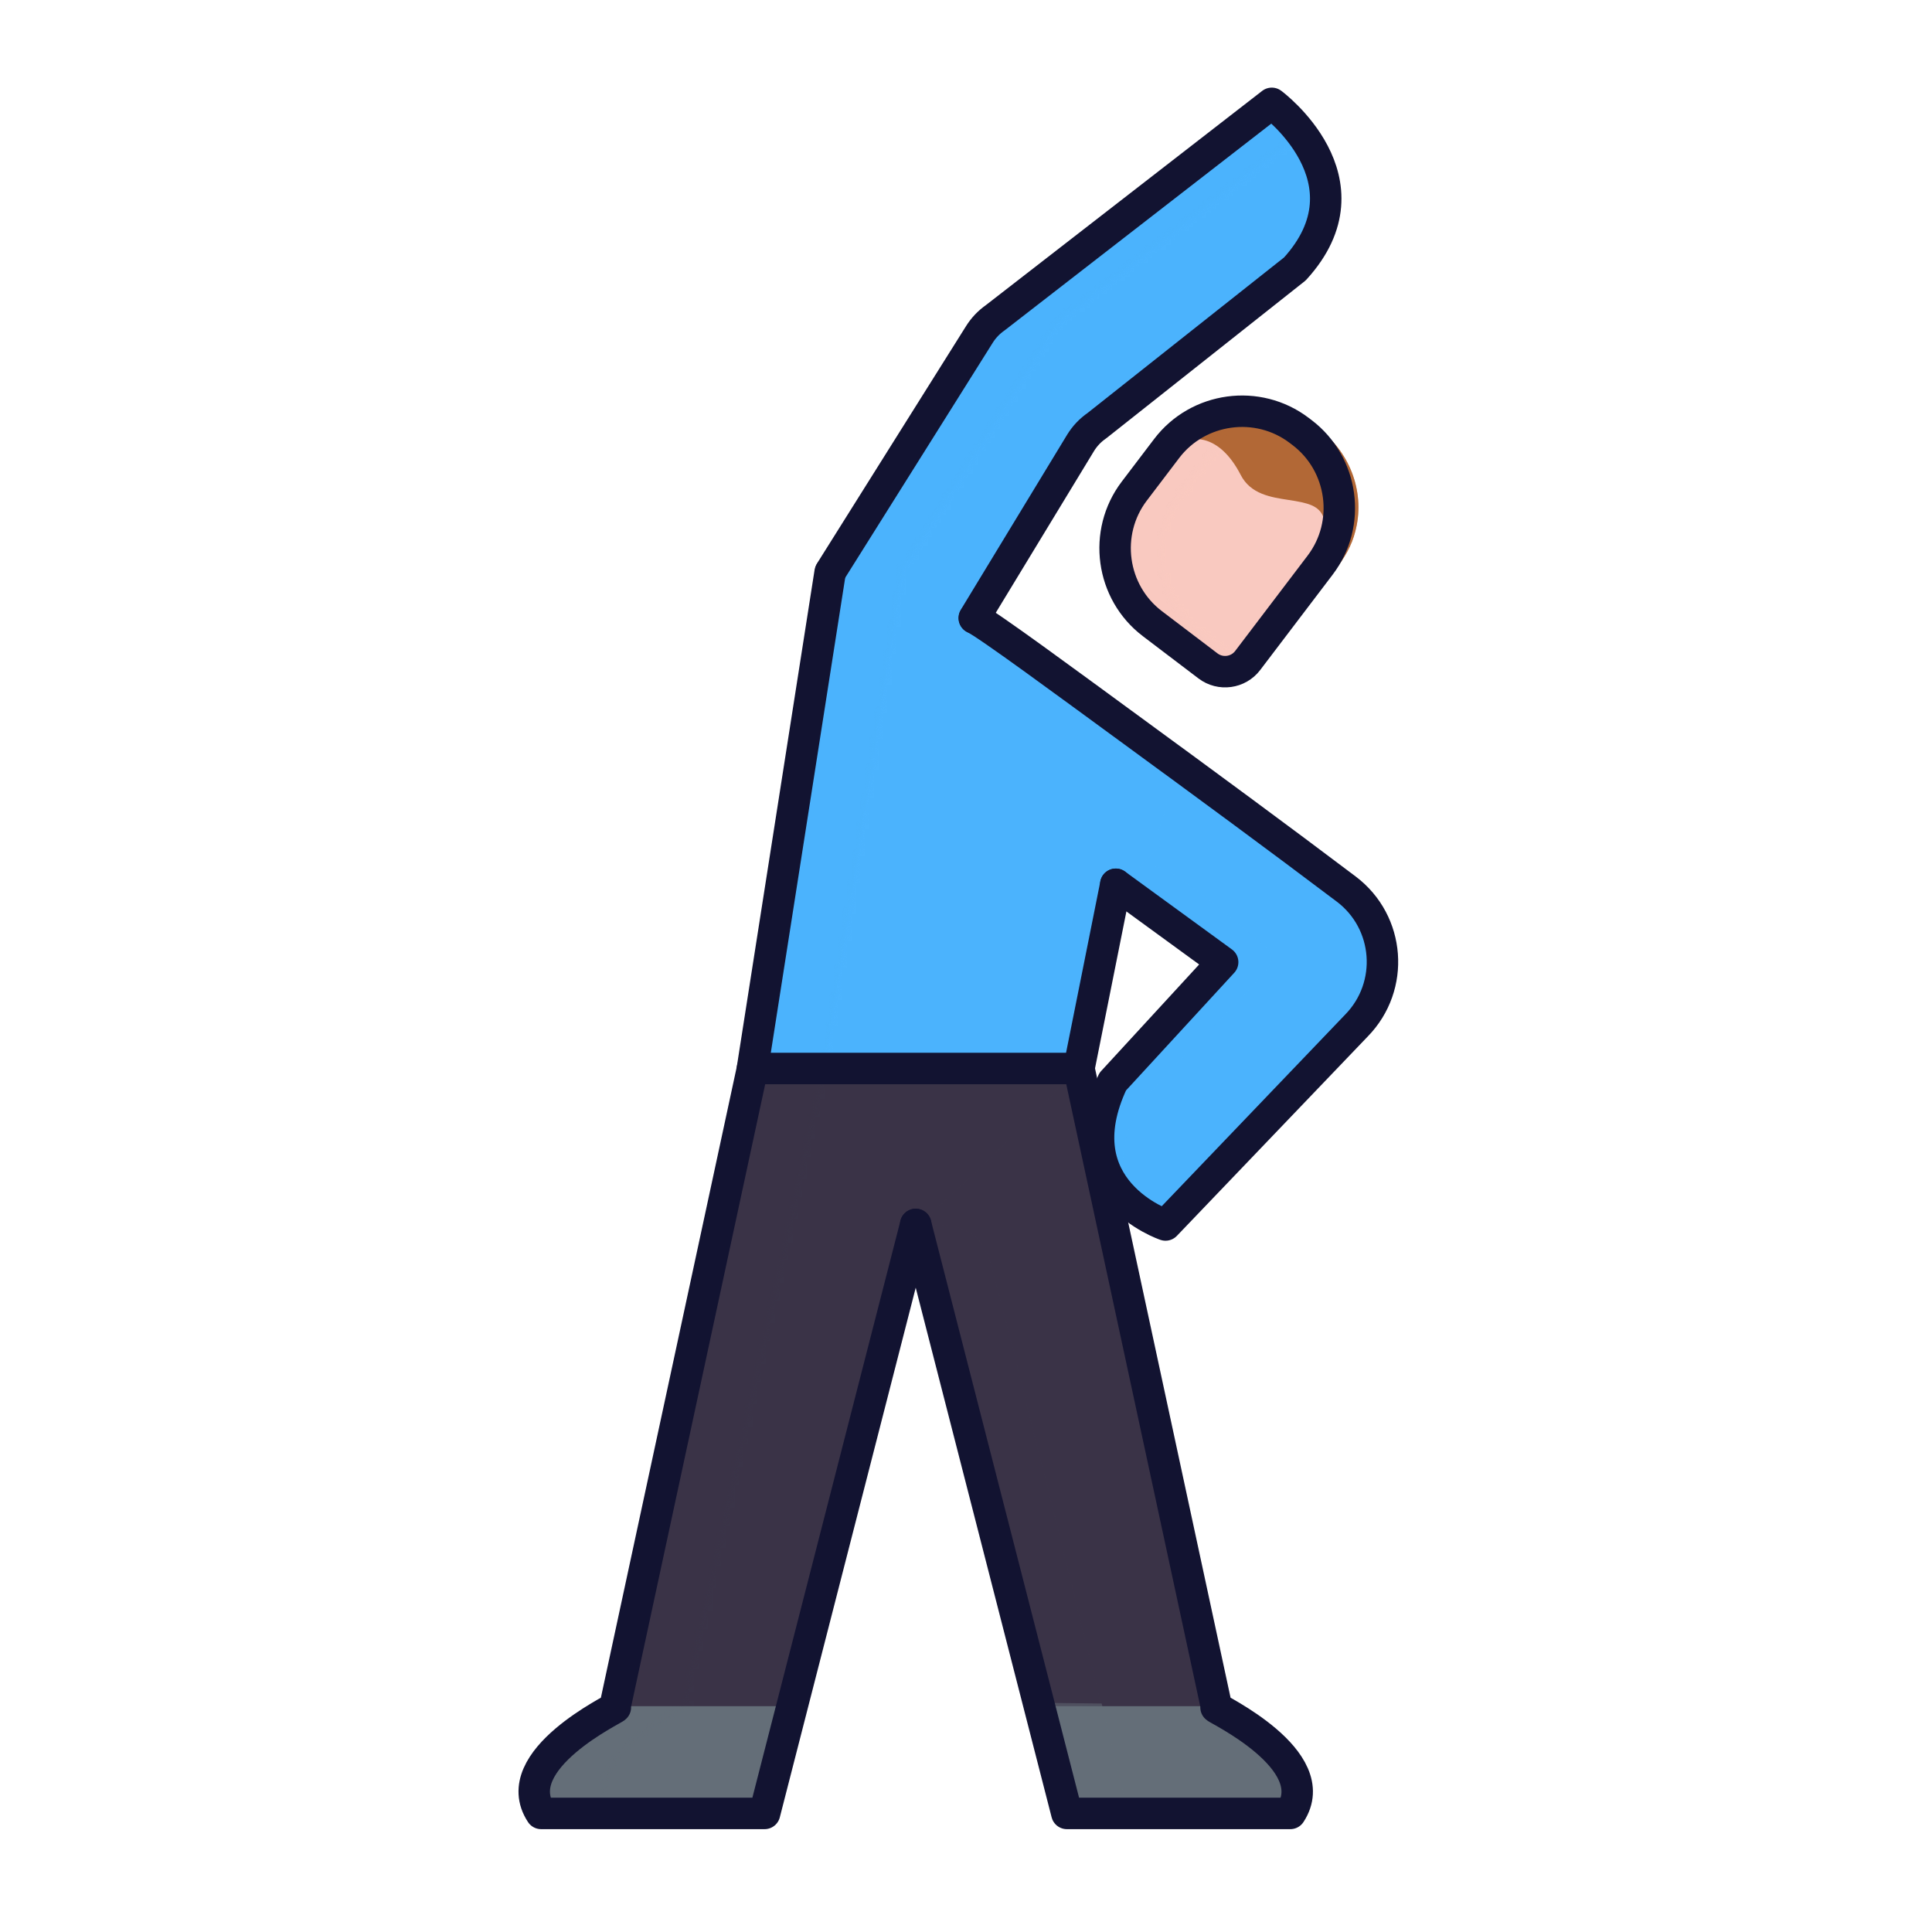 <svg xmlns="http://www.w3.org/2000/svg" xmlns:xlink="http://www.w3.org/1999/xlink" viewBox="0 0 430 430" width="430" height="430" preserveAspectRatio="xMidYMid meet" style="width: 100%; height: 100%; transform: translate3d(0px, 0px, 0px); content-visibility: visible;"><defs><clipPath id="__lottie_element_3634"><rect width="430" height="430" x="0" y="0"/></clipPath><clipPath id="__lottie_element_3636"><path d="M0,0 L430,0 L430,430 L0,430z"/></clipPath><g id="__lottie_element_3647"><g transform="matrix(1,0,0,1,-37.5,-37.5)" opacity="1" style="display: block;"><g opacity="1" transform="matrix(1,0,0,1,11,0.5)"><g opacity="1" transform="matrix(1,0,0,1,311.261,158.575)"><path class="quaternary" fill="rgb(249,201,192)" fill-opacity="1" d=" M21.863,5.567 C21.863,5.567 4.807,28.002 4.807,28.002 C4.722,28.108 4.648,28.214 4.542,28.309 C3.02,30.116 0.675,30.898 -1.555,30.539 C-1.724,30.517 -1.904,30.475 -2.073,30.434 C-2.94,30.233 -3.764,29.852 -4.514,29.281 C-4.514,29.281 -7.79,26.798 -7.79,26.798 C-7.79,26.798 -17.608,19.337 -17.608,19.337 C-18.686,18.523 -19.669,17.625 -20.546,16.663 C-20.842,16.335 -21.116,16.019 -21.391,15.68 C-21.412,15.67 -21.423,15.649 -21.434,15.627 C-21.677,15.332 -21.909,15.026 -22.131,14.708 C-22.353,14.391 -22.575,14.074 -22.776,13.757 C-23.019,13.387 -23.241,13.007 -23.463,12.626 C-24.752,10.355 -25.619,7.892 -26.052,5.345 C-26.052,5.313 -26.051,5.293 -26.062,5.261 C-26.136,4.828 -26.189,4.404 -26.242,3.972 C-26.242,3.961 -26.242,3.96 -26.242,3.95 C-26.823,-1.493 -25.417,-7.157 -21.856,-11.838 C-21.856,-11.838 -14.247,-21.867 -14.247,-21.867 C-8.646,-29.234 0.728,-32.118 9.182,-29.888 C11.908,-29.18 14.55,-27.923 16.928,-26.116 C16.928,-26.116 17.604,-25.608 17.604,-25.608 C27.348,-18.21 29.261,-4.176 21.863,5.567z"/></g><g opacity="1" transform="matrix(1,0,0,1,318.485,145.611)"><path class="quinary" fill="rgb(178,104,54)" fill-opacity="1" d=" M20.625,10.269 C22.906,1.978 19.738,-7.159 12.785,-12.427 C12.785,-12.427 10.481,-14.295 10.481,-14.295 C2.089,-21.709 -11.077,-21.32 -18.827,-13.428 C-19.655,-12.587 -20.391,-11.739 -21.08,-10.836 C-21.484,-10.307 -21.442,-9.563 -20.981,-9.084 C-20.508,-8.589 -19.777,-8.533 -19.234,-8.917 C-17.316,-10.269 -15.164,-10.705 -13.011,-10.175 C-9.884,-9.406 -7.06,-6.72 -4.847,-2.409 C-2.647,1.874 1.854,2.559 5.827,3.164 C10.008,3.801 12.615,4.382 13.57,7.022 C15.598,12.625 14.471,15.476 13.724,17.363 C13.724,17.363 13.561,17.784 13.561,17.784 C13.351,18.335 13.525,18.947 13.97,19.309 C14.025,19.354 14.083,19.395 14.146,19.431 C14.719,19.762 15.449,19.627 15.866,19.113 C18.35,16.054 19.909,13.151 20.625,10.269z"/></g></g></g></g><g id="__lottie_element_3656"><g transform="matrix(1,0,0,1,-35,-35)" opacity="1" style="display: block;"><g opacity="1" transform="matrix(1,0,0,1,15,0)"><g opacity="1" transform="matrix(1,0,0,1,240.513,349.748)"><path class="secondary" fill="rgb(100,110,120)" fill-opacity="1" d=" M27.948,72.192 C27.948,72.192 -1.5,-41.8 -1.5,-41.8 C-1.5,-41.8 -31.35,73.76 -31.35,73.76 C-31.35,73.76 -68.09,65.119 -68.35,64.929 C-68.36,64.909 -68.41,64.929 -68.47,64.99 C-64.21,45.2 -42.8,-51.38 -36.84,-79.01 C-36.84,-79.01 33.83,-79.01 33.83,-79.01 C34.88,-74.14 61.21,45.21 65.47,64.99 C65.4,64.929 65.36,64.909 65.34,64.929 C65.09,65.129 27.948,72.192 27.948,72.192z"/></g><g opacity="1" transform="matrix(1,0,0,1,0,0)"><g opacity="1" transform="matrix(1,0,0,1,296.765,428.258)"><path class="tertiary" fill="rgb(235,230,239)" fill-opacity="1" d=" M-22.561,10.02 C-22.561,10.02 25.617,10.02 25.617,10.02 C33.174,-1.479 10.462,-12.603 9.149,-13.52 C9.149,-13.52 -30.153,-13.52 -30.153,-13.52 C-30.153,-13.52 -24.498,8.518 -24.498,8.518 C-24.271,9.402 -23.474,10.02 -22.561,10.02z"/></g><g opacity="1" transform="matrix(1,0,0,1,184.258,428.258)"><path class="tertiary" fill="rgb(235,230,239)" fill-opacity="1" d=" M-28.616,10.02 C-28.616,10.02 19.563,10.02 19.563,10.02 C20.476,10.02 21.273,9.402 21.5,8.518 C21.5,8.518 27.155,-13.52 27.155,-13.52 C27.155,-13.52 -12.158,-13.52 -12.158,-13.52 C-13.474,-12.606 -36.18,-1.486 -28.616,10.02z"/></g></g></g></g></g><g id="__lottie_element_3665"><g transform="matrix(1,0,0,1,232.5,215)" opacity="1" style="display: block;"><g opacity="1" transform="matrix(1,0,0,1,0,0)"><path class="primary" fill="rgb(75,179,253)" fill-opacity="1" d=" M-30.246,-87.602 C-30.246,-87.602 -47.534,22.815 -47.534,22.815 C-47.534,22.815 25.139,22.815 25.139,22.815 C25.139,22.815 33.339,-18.186 33.339,-18.186 M-30.1,-87.883 C-30.1,-87.883 2.994,-140.588 2.994,-140.588 C3.895,-142.023 5.073,-143.264 6.46,-144.239 C6.46,-144.239 68.058,-192 68.058,-192 C68.058,-192 91.219,-174.884 73.199,-155.145 C73.199,-155.145 29.148,-120.274 29.148,-120.274 C27.663,-119.253 26.411,-117.929 25.475,-116.388 C25.475,-116.388 1.826,-77.455 1.826,-77.455 M1.875,-77.426 C4.777,-76.058 22.647,-62.87 36.249,-52.923 C53.922,-40 69.209,-28.763 84.627,-17.126 C94.379,-9.765 95.455,4.476 86.928,13.226 C86.928,13.226 44.406,57.643 44.406,57.643 C44.406,57.643 21.258,49.906 32.664,25.735 C32.664,25.735 57.124,-0.86 57.124,-0.86 C57.124,-0.86 33.341,-18.19 33.341,-18.19 M-14.75,-92.25 C-14.75,-92.25 -30,-87.75 -30,-87.75 C-30,-87.75 -25.75,-49.25 -25.75,-49.25 C-25.75,-49.25 28.75,-14.25 28.75,-14.25 C28.75,-14.25 41.75,-27.25 41.75,-27.25 C41.75,-27.25 2.25,-78 2.25,-78 C2.25,-78 -14.75,-92.25 -14.75,-92.25z"/><g opacity="1" transform="matrix(1,0,0,1,0,0)"><path stroke-linecap="round" stroke-linejoin="round" fill-opacity="0" class="primary" stroke="rgb(75,179,253)" stroke-opacity="1" stroke-width="3" d=" M-30.246,-87.602 C-30.246,-87.602 -47.534,22.815 -47.534,22.815 C-47.534,22.815 25.139,22.815 25.139,22.815 C25.139,22.815 33.339,-18.186 33.339,-18.186"/></g><g opacity="1" transform="matrix(1,0,0,1,0,0)"><path stroke-linecap="round" stroke-linejoin="round" fill-opacity="0" class="primary" stroke="rgb(75,179,253)" stroke-opacity="1" stroke-width="3" d=" M-30.1,-87.883 C-30.1,-87.883 2.994,-140.588 2.994,-140.588 C3.895,-142.023 5.073,-143.264 6.46,-144.239 C6.46,-144.239 68.058,-192 68.058,-192 C68.058,-192 91.219,-174.884 73.199,-155.145 C73.199,-155.145 29.148,-120.274 29.148,-120.274 C27.663,-119.253 26.411,-117.929 25.475,-116.388 C25.475,-116.388 1.826,-77.455 1.826,-77.455"/></g><g opacity="1" transform="matrix(1,0,0,1,0,0)"><path stroke-linecap="round" stroke-linejoin="round" fill-opacity="0" class="primary" stroke="rgb(75,179,253)" stroke-opacity="1" stroke-width="3" d=" M1.875,-77.426 C4.777,-76.058 22.647,-62.87 36.249,-52.923 C53.922,-40 69.209,-28.763 84.627,-17.126 C94.379,-9.765 95.455,4.476 86.928,13.226 C86.928,13.226 44.406,57.643 44.406,57.643 C44.406,57.643 21.258,49.906 32.664,25.735 C32.664,25.735 57.124,-0.86 57.124,-0.86 C57.124,-0.86 33.341,-18.19 33.341,-18.19"/></g><g opacity="1" transform="matrix(1,0,0,1,0,0)"><path class="primary" fill="rgb(75,179,253)" fill-opacity="1" d=" M-14.75,-92.25 C-14.75,-92.25 -30,-87.75 -30,-87.75 C-30,-87.75 -25.75,-49.25 -25.75,-49.25 C-25.75,-49.25 28.75,-14.25 28.75,-14.25 C28.75,-14.25 41.75,-27.25 41.75,-27.25 C41.75,-27.25 2.25,-78 2.25,-78 C2.25,-78 -14.75,-92.25 -14.75,-92.25z"/><path stroke-linecap="butt" stroke-linejoin="miter" fill-opacity="0" stroke-miterlimit="4" class="primary" stroke="rgb(75,179,253)" stroke-opacity="1" stroke-width="3" d=" M-14.75,-92.25 C-14.75,-92.25 -30,-87.75 -30,-87.75 C-30,-87.75 -25.75,-49.25 -25.75,-49.25 C-25.75,-49.25 28.75,-14.25 28.75,-14.25 C28.75,-14.25 41.75,-27.25 41.75,-27.25 C41.75,-27.25 2.25,-78 2.25,-78 C2.25,-78 -14.75,-92.25 -14.75,-92.25z"/></g></g></g></g><filter id="__lottie_element_3686" filterUnits="objectBoundingBox" x="0%" y="0%" width="100%" height="100%"><feComponentTransfer in="SourceGraphic"><feFuncA type="table" tableValues="1.0 0.0"/></feComponentTransfer></filter><mask id="__lottie_element_3665_2" mask-type="alpha" maskUnits="userSpaceOnUse"><g filter="url(#__lottie_element_3686)"><rect width="430" height="430" x="0" y="0" fill="#ffffff" opacity="0"/><use xmlns:ns1="http://www.w3.org/1999/xlink" ns1:href="#__lottie_element_3665"/></g></mask><filter id="__lottie_element_3687" filterUnits="objectBoundingBox" x="0%" y="0%" width="100%" height="100%"><feComponentTransfer in="SourceGraphic"><feFuncA type="table" tableValues="1.0 0.0"/></feComponentTransfer></filter><mask id="__lottie_element_3656_2" mask-type="alpha" maskUnits="userSpaceOnUse"><g filter="url(#__lottie_element_3687)"><rect width="430" height="430" x="0" y="0" fill="#ffffff" opacity="0"/><use xmlns:ns2="http://www.w3.org/1999/xlink" ns2:href="#__lottie_element_3656"/></g></mask><filter id="__lottie_element_3688" filterUnits="objectBoundingBox" x="0%" y="0%" width="100%" height="100%"><feComponentTransfer in="SourceGraphic"><feFuncA type="table" tableValues="1.0 0.0"/></feComponentTransfer></filter><mask id="__lottie_element_3647_2" mask-type="alpha" maskUnits="userSpaceOnUse"><g filter="url(#__lottie_element_3688)"><rect width="430" height="430" x="0" y="0" fill="#ffffff" opacity="0"/><use xmlns:ns3="http://www.w3.org/1999/xlink" ns3:href="#__lottie_element_3647"/></g></mask></defs><g clip-path="url(#__lottie_element_3634)"><g clip-path="url(#__lottie_element_3636)" transform="matrix(1,0,0,1,0,0)" opacity="1" style="display: block;"><g transform="matrix(1,0,0,1,-37.5,-37.5)" opacity="1" style="display: block;"><g opacity="1" transform="matrix(1,0,0,1,311.261,158.575)"><path class="quinary" fill="rgb(249,201,192)" fill-opacity="1" d=" M21.863,5.567 C21.863,5.567 4.807,28.002 4.807,28.002 C4.722,28.108 4.648,28.214 4.542,28.309 C3.02,30.116 0.675,30.898 -1.555,30.539 C-1.724,30.517 -1.904,30.475 -2.073,30.434 C-2.94,30.233 -3.764,29.852 -4.514,29.281 C-4.514,29.281 -7.79,26.798 -7.79,26.798 C-7.79,26.798 -17.608,19.337 -17.608,19.337 C-18.686,18.523 -19.669,17.625 -20.546,16.663 C-20.842,16.335 -21.116,16.019 -21.391,15.68 C-21.412,15.67 -21.423,15.649 -21.434,15.627 C-21.677,15.332 -21.909,15.026 -22.131,14.708 C-22.353,14.391 -22.575,14.074 -22.776,13.757 C-23.019,13.387 -23.241,13.007 -23.463,12.626 C-24.752,10.355 -25.619,7.892 -26.052,5.345 C-26.052,5.313 -26.051,5.293 -26.062,5.261 C-26.136,4.828 -26.189,4.404 -26.242,3.972 C-26.242,3.961 -26.242,3.96 -26.242,3.95 C-26.823,-1.493 -25.417,-7.157 -21.856,-11.838 C-21.856,-11.838 -14.247,-21.867 -14.247,-21.867 C-8.646,-29.234 0.728,-32.118 9.182,-29.888 C11.908,-29.18 14.55,-27.923 16.928,-26.116 C16.928,-26.116 17.604,-25.608 17.604,-25.608 C27.348,-18.21 29.261,-4.176 21.863,5.567z"/></g><g opacity="1" transform="matrix(1,0,0,1,318.485,145.611)"><path class="senary" fill="rgb(178,104,54)" fill-opacity="1" d=" M20.625,10.269 C22.906,1.978 19.738,-7.159 12.785,-12.427 C12.785,-12.427 10.481,-14.295 10.481,-14.295 C2.089,-21.709 -11.077,-21.32 -18.827,-13.428 C-19.655,-12.587 -20.391,-11.739 -21.08,-10.836 C-21.484,-10.307 -21.442,-9.563 -20.981,-9.084 C-20.508,-8.589 -19.777,-8.533 -19.234,-8.917 C-17.316,-10.269 -15.164,-10.705 -13.011,-10.175 C-9.884,-9.406 -7.06,-6.72 -4.847,-2.409 C-2.647,1.874 1.854,2.559 5.827,3.164 C10.008,3.801 12.615,4.382 13.57,7.022 C15.598,12.625 14.471,15.476 13.724,17.363 C13.724,17.363 13.561,17.784 13.561,17.784 C13.351,18.335 13.525,18.947 13.97,19.309 C14.025,19.354 14.083,19.395 14.146,19.431 C14.719,19.762 15.449,19.627 15.866,19.113 C18.35,16.054 19.909,13.151 20.625,10.269z"/></g></g><g mask="url(#__lottie_element_3647_2)" style="mix-blend-mode: multiply; display: block;"><g transform="matrix(1,0,0,1,-37.5,-37.5)" opacity="0.5"><g opacity="1" transform="matrix(1,0,0,1,311.261,158.575)"><path class="quinary" fill="rgb(249,201,192)" fill-opacity="1" d=" M21.863,5.567 C21.863,5.567 4.807,28.002 4.807,28.002 C4.722,28.108 4.648,28.214 4.542,28.309 C3.02,30.116 0.675,30.898 -1.555,30.539 C-1.724,30.517 -1.904,30.475 -2.073,30.434 C-2.94,30.233 -3.764,29.852 -4.514,29.281 C-4.514,29.281 -7.79,26.798 -7.79,26.798 C-7.79,26.798 -17.608,19.337 -17.608,19.337 C-18.686,18.523 -19.669,17.625 -20.546,16.663 C-20.842,16.335 -21.116,16.019 -21.391,15.68 C-21.412,15.67 -21.423,15.649 -21.434,15.627 C-21.677,15.332 -21.909,15.026 -22.131,14.708 C-22.353,14.391 -22.575,14.074 -22.776,13.757 C-23.019,13.387 -23.241,13.007 -23.463,12.626 C-24.752,10.355 -25.619,7.892 -26.052,5.345 C-26.052,5.313 -26.051,5.293 -26.062,5.261 C-26.136,4.828 -26.189,4.404 -26.242,3.972 C-26.242,3.961 -26.242,3.96 -26.242,3.95 C-26.823,-1.493 -25.417,-7.157 -21.856,-11.838 C-21.856,-11.838 -14.247,-21.867 -14.247,-21.867 C-8.646,-29.234 0.728,-32.118 9.182,-29.888 C11.908,-29.18 14.55,-27.923 16.928,-26.116 C16.928,-26.116 17.604,-25.608 17.604,-25.608 C27.348,-18.21 29.261,-4.176 21.863,5.567z"/></g><g opacity="1" transform="matrix(1,0,0,1,318.485,145.611)"><path class="senary" fill="rgb(178,104,54)" fill-opacity="1" d=" M20.625,10.269 C22.906,1.978 19.738,-7.159 12.785,-12.427 C12.785,-12.427 10.481,-14.295 10.481,-14.295 C2.089,-21.709 -11.077,-21.32 -18.827,-13.428 C-19.655,-12.587 -20.391,-11.739 -21.08,-10.836 C-21.484,-10.307 -21.442,-9.563 -20.981,-9.084 C-20.508,-8.589 -19.777,-8.533 -19.234,-8.917 C-17.316,-10.269 -15.164,-10.705 -13.011,-10.175 C-9.884,-9.406 -7.06,-6.72 -4.847,-2.409 C-2.647,1.874 1.854,2.559 5.827,3.164 C10.008,3.801 12.615,4.382 13.57,7.022 C15.598,12.625 14.471,15.476 13.724,17.363 C13.724,17.363 13.561,17.784 13.561,17.784 C13.351,18.335 13.525,18.947 13.97,19.309 C14.025,19.354 14.083,19.395 14.146,19.431 C14.719,19.762 15.449,19.627 15.866,19.113 C18.35,16.054 19.909,13.151 20.625,10.269z"/></g></g></g><g transform="matrix(1,0,0,1,-35,-35)" opacity="1" style="display: block;"><g opacity="1" transform="matrix(1,0,0,1,240.513,349.748)"><path class="quaternary" fill="rgb(58,51,71)" fill-opacity="1" d=" M27.948,72.192 C27.948,72.192 -1.5,-41.8 -1.5,-41.8 C-1.5,-41.8 -31.35,73.76 -31.35,73.76 C-31.35,73.76 -68.09,65.119 -68.35,64.929 C-68.36,64.909 -68.41,64.929 -68.47,64.99 C-64.21,45.2 -42.8,-51.38 -36.84,-79.01 C-36.84,-79.01 33.83,-79.01 33.83,-79.01 C34.88,-74.14 61.21,45.21 65.47,64.99 C65.4,64.929 65.36,64.909 65.34,64.929 C65.09,65.129 27.948,72.192 27.948,72.192z"/></g><g opacity="1" transform="matrix(1,0,0,1,0,0)"><g opacity="1" transform="matrix(1,0,0,1,296.765,428.258)"><path class="tertiary" fill="rgb(100,110,120)" fill-opacity="1" d=" M-22.561,10.02 C-22.561,10.02 25.617,10.02 25.617,10.02 C33.174,-1.479 10.462,-12.603 9.149,-13.52 C9.149,-13.52 -30.153,-13.52 -30.153,-13.52 C-30.153,-13.52 -24.498,8.518 -24.498,8.518 C-24.271,9.402 -23.474,10.02 -22.561,10.02z"/></g><g opacity="1" transform="matrix(1,0,0,1,184.258,428.258)"><path class="tertiary" fill="rgb(100,110,120)" fill-opacity="1" d=" M-28.616,10.02 C-28.616,10.02 19.563,10.02 19.563,10.02 C20.476,10.02 21.273,9.402 21.5,8.518 C21.5,8.518 27.155,-13.52 27.155,-13.52 C27.155,-13.52 -12.158,-13.52 -12.158,-13.52 C-13.474,-12.606 -36.18,-1.486 -28.616,10.02z"/></g></g></g><g mask="url(#__lottie_element_3656_2)" style="mix-blend-mode: multiply; display: block;"><g transform="matrix(1,0,0,1,-35,-35)" opacity="0.5"><g opacity="1" transform="matrix(1,0,0,1,240.513,349.748)"><path class="quaternary" fill="rgb(58,51,71)" fill-opacity="1" d=" M-1.5,-41.8 C-1.5,-41.8 -31.35,73.76 -31.35,73.76 C-31.35,73.76 -68.09,65.119 -68.35,64.929 C-68.36,64.909 -68.41,64.929 -68.47,64.99 C-64.21,45.2 -42.8,-51.38 -36.84,-79.01 C-36.84,-79.01 33.83,-79.01 33.83,-79.01 C34.88,-74.14 -1.5,-41.8 -1.5,-41.8z"/></g><g opacity="1" transform="matrix(1,0,0,1,0,0)"><g opacity="1" transform="matrix(1,0,0,1,296.765,428.258)"><path class="tertiary" fill="rgb(100,110,120)" fill-opacity="1" d="M0 0"/></g><g opacity="1" transform="matrix(1,0,0,1,184.258,428.258)"><path class="tertiary" fill="rgb(100,110,120)" fill-opacity="1" d=" M-28.616,10.02 C-28.616,10.02 19.563,10.02 19.563,10.02 C20.476,10.02 21.273,9.402 21.5,8.518 C21.5,8.518 27.155,-13.52 27.155,-13.52 C27.155,-13.52 -12.158,-13.52 -12.158,-13.52 C-13.474,-12.606 -36.18,-1.486 -28.616,10.02z"/></g></g></g></g><g transform="matrix(1,0,0,1,215,215)" opacity="1" style="display: block;"><path class="secondary" fill="rgb(75,179,253)" fill-opacity="1" d=" M-30.246,-87.602 C-30.246,-87.602 -47.534,22.815 -47.534,22.815 C-47.534,22.815 25.139,22.815 25.139,22.815 C25.139,22.815 33.339,-18.186 33.339,-18.186 M-30.1,-87.883 C-30.1,-87.883 2.994,-140.588 2.994,-140.588 C3.895,-142.023 5.073,-143.264 6.46,-144.239 C6.46,-144.239 68.058,-192 68.058,-192 C68.058,-192 91.219,-174.884 73.199,-155.145 C73.199,-155.145 29.148,-120.274 29.148,-120.274 C27.663,-119.253 26.411,-117.929 25.475,-116.388 C25.475,-116.388 1.826,-77.455 1.826,-77.455 M1.875,-77.426 C4.777,-76.058 22.647,-62.87 36.249,-52.923 C53.922,-40 69.209,-28.763 84.627,-17.126 C94.379,-9.765 95.455,4.476 86.928,13.226 C86.928,13.226 44.406,57.643 44.406,57.643 C44.406,57.643 21.258,49.906 32.664,25.735 C32.664,25.735 57.124,-0.86 57.124,-0.86 C57.124,-0.86 33.341,-18.19 33.341,-18.19 M-14.75,-92.25 C-14.75,-92.25 -30,-87.75 -30,-87.75 C-30,-87.75 -25.75,-49.25 -25.75,-49.25 C-25.75,-49.25 28.75,-14.25 28.75,-14.25 C28.75,-14.25 41.75,-27.25 41.75,-27.25 C41.75,-27.25 2.25,-78 2.25,-78 C2.25,-78 -14.75,-92.25 -14.75,-92.25z"/><g opacity="1" transform="matrix(1,0,0,1,0,0)"><path stroke-linecap="round" stroke-linejoin="round" fill-opacity="0" class="secondary" stroke="rgb(75,179,253)" stroke-opacity="1" stroke-width="3" d=" M-30.246,-87.602 C-30.246,-87.602 -47.534,22.815 -47.534,22.815 C-47.534,22.815 25.139,22.815 25.139,22.815 C25.139,22.815 33.339,-18.186 33.339,-18.186"/></g><g opacity="1" transform="matrix(1,0,0,1,0,0)"><path stroke-linecap="round" stroke-linejoin="round" fill-opacity="0" class="secondary" stroke="rgb(75,179,253)" stroke-opacity="1" stroke-width="3" d=" M-30.1,-87.883 C-30.1,-87.883 2.994,-140.588 2.994,-140.588 C3.895,-142.023 5.073,-143.264 6.46,-144.239 C6.46,-144.239 68.058,-192 68.058,-192 C68.058,-192 91.219,-174.884 73.199,-155.145 C73.199,-155.145 29.148,-120.274 29.148,-120.274 C27.663,-119.253 26.411,-117.929 25.475,-116.388 C25.475,-116.388 1.826,-77.455 1.826,-77.455"/></g><g opacity="1" transform="matrix(1,0,0,1,0,0)"><path stroke-linecap="round" stroke-linejoin="round" fill-opacity="0" class="secondary" stroke="rgb(75,179,253)" stroke-opacity="1" stroke-width="3" d=" M1.875,-77.426 C4.777,-76.058 22.647,-62.87 36.249,-52.923 C53.922,-40 69.209,-28.763 84.627,-17.126 C94.379,-9.765 95.455,4.476 86.928,13.226 C86.928,13.226 44.406,57.643 44.406,57.643 C44.406,57.643 21.258,49.906 32.664,25.735 C32.664,25.735 57.124,-0.86 57.124,-0.86 C57.124,-0.86 33.341,-18.19 33.341,-18.19"/></g><g opacity="1" transform="matrix(1,0,0,1,0,0)"><path class="secondary" fill="rgb(75,179,253)" fill-opacity="1" d=" M-14.75,-92.25 C-14.75,-92.25 -30,-87.75 -30,-87.75 C-30,-87.75 -25.75,-49.25 -25.75,-49.25 C-25.75,-49.25 28.75,-14.25 28.75,-14.25 C28.75,-14.25 41.75,-27.25 41.75,-27.25 C41.75,-27.25 2.25,-78 2.25,-78 C2.25,-78 -14.75,-92.25 -14.75,-92.25z"/><path stroke-linecap="butt" stroke-linejoin="miter" fill-opacity="0" stroke-miterlimit="4" class="secondary" stroke="rgb(75,179,253)" stroke-opacity="1" stroke-width="3" d=" M-14.75,-92.25 C-14.75,-92.25 -30,-87.75 -30,-87.75 C-30,-87.75 -25.75,-49.25 -25.75,-49.25 C-25.75,-49.25 28.75,-14.25 28.75,-14.25 C28.75,-14.25 41.75,-27.25 41.75,-27.25 C41.75,-27.25 2.25,-78 2.25,-78 C2.25,-78 -14.75,-92.25 -14.75,-92.25z"/></g></g><g mask="url(#__lottie_element_3665_2)" style="mix-blend-mode: multiply; display: block;"><g transform="matrix(1,0,0,1,215,215)" opacity="0.5"><path class="secondary" fill="rgb(75,179,253)" fill-opacity="1" d=" M-30.246,-87.602 C-30.246,-87.602 -47.534,22.815 -47.534,22.815 C-47.534,22.815 25.139,22.815 25.139,22.815 C25.139,22.815 33.339,-18.186 33.339,-18.186 M-30.1,-87.883 C-30.1,-87.883 2.994,-140.588 2.994,-140.588 C3.895,-142.023 5.073,-143.264 6.46,-144.239 C6.46,-144.239 68.058,-192 68.058,-192 C68.058,-192 91.219,-174.884 73.199,-155.145 C73.199,-155.145 29.148,-120.274 29.148,-120.274 C27.663,-119.253 26.411,-117.929 25.475,-116.388 C25.475,-116.388 1.826,-77.455 1.826,-77.455 M1.875,-77.426 C4.777,-76.058 22.647,-62.87 36.249,-52.923 C53.922,-40 33.341,-18.19 33.341,-18.19 M-14.75,-92.25 C-14.75,-92.25 -30,-87.75 -30,-87.75 C-30,-87.75 -25.75,-49.25 -25.75,-49.25 C-25.75,-49.25 28.75,-14.25 28.75,-14.25 C28.75,-14.25 41.75,-27.25 41.75,-27.25 C41.75,-27.25 2.25,-78 2.25,-78 C2.25,-78 -14.75,-92.25 -14.75,-92.25z"/><g opacity="1" transform="matrix(1,0,0,1,0,0)"><path stroke-linecap="round" stroke-linejoin="round" fill-opacity="0" class="secondary" stroke="rgb(75,179,253)" stroke-opacity="1" stroke-width="3" d=" M-30.246,-87.602 C-30.246,-87.602 -47.534,22.815 -47.534,22.815 C-47.534,22.815 25.139,22.815 25.139,22.815 C25.139,22.815 33.339,-18.186 33.339,-18.186"/></g><g opacity="1" transform="matrix(1,0,0,1,0,0)"><path stroke-linecap="round" stroke-linejoin="round" fill-opacity="0" class="secondary" stroke="rgb(75,179,253)" stroke-opacity="1" stroke-width="3" d=" M-30.1,-87.883 C-30.1,-87.883 2.994,-140.588 2.994,-140.588 C3.895,-142.023 5.073,-143.264 6.46,-144.239 C6.46,-144.239 68.058,-192 68.058,-192 C68.058,-192 91.219,-174.884 73.199,-155.145 C73.199,-155.145 29.148,-120.274 29.148,-120.274 C27.663,-119.253 26.411,-117.929 25.475,-116.388 C25.475,-116.388 1.826,-77.455 1.826,-77.455"/></g><g opacity="1" transform="matrix(1,0,0,1,0,0)"><path stroke-linecap="round" stroke-linejoin="round" fill-opacity="0" class="secondary" stroke="rgb(75,179,253)" stroke-opacity="1" stroke-width="3" d=" M1.875,-77.426 C4.777,-76.058 22.647,-62.87 36.249,-52.923 C53.922,-40 33.341,-18.19 33.341,-18.19"/></g><g opacity="1" transform="matrix(1,0,0,1,0,0)"><path class="secondary" fill="rgb(75,179,253)" fill-opacity="1" d=" M-14.75,-92.25 C-14.75,-92.25 -30,-87.75 -30,-87.75 C-30,-87.75 -25.75,-49.25 -25.75,-49.25 C-25.75,-49.25 28.75,-14.25 28.75,-14.25 C28.75,-14.25 41.75,-27.25 41.75,-27.25 C41.75,-27.25 2.25,-78 2.25,-78 C2.25,-78 -14.75,-92.25 -14.75,-92.25z"/><path stroke-linecap="butt" stroke-linejoin="miter" fill-opacity="0" stroke-miterlimit="4" class="secondary" stroke="rgb(75,179,253)" stroke-opacity="1" stroke-width="3" d=" M-14.75,-92.25 C-14.75,-92.25 -30,-87.75 -30,-87.75 C-30,-87.75 -25.75,-49.25 -25.75,-49.25 C-25.75,-49.25 28.75,-14.25 28.75,-14.25 C28.75,-14.25 41.75,-27.25 41.75,-27.25 C41.75,-27.25 2.25,-78 2.25,-78 C2.25,-78 -14.75,-92.25 -14.75,-92.25z"/></g></g></g><g transform="matrix(1,0,0,1,215,215)" opacity="0.5" style="mix-blend-mode: multiply; display: block;"><g opacity="1" transform="matrix(1,0,0,1,0,0)"><path class="quaternary" fill="rgb(58,51,71)" fill-opacity="1" d=" M-11.375,58.375 C-11.375,58.375 16.343,164.439 16.343,164.439 C16.343,164.439 30.182,164.727 30.182,164.727 C30.182,164.727 8.078,74.59 5.25,65.5 C1.75,54.25 -11.375,58.375 -11.375,58.375z"/></g></g><g transform="matrix(1,0,0,1,215,215)" opacity="0.5" style="mix-blend-mode: multiply; display: block;"><g opacity="1" transform="matrix(1,0,0,1,0,0)"><path class="tertiary" fill="rgb(100,110,120)" fill-opacity="1" d=" M15.316,163.976 C15.316,163.976 19.081,179.126 21.063,186.438 C21.381,187.613 22.721,188.705 23.938,188.688 C28.438,188.626 36.094,188.594 36.094,188.594 C36.094,188.594 30.194,164.152 30.194,164.152 C30.194,164.152 15.316,163.976 15.316,163.976z"/></g><g opacity="1" transform="matrix(1,0,0,1,0,0)"><path class="tertiary" fill="rgb(100,110,120)" fill-opacity="1" d="M0 0"/></g></g><g transform="matrix(1,0,0,1,215,215)" opacity="0.5" style="mix-blend-mode: multiply; display: block;"><g opacity="1" transform="matrix(1,0,0,1,0,0)"><path class="secondary" fill="rgb(75,179,253)" fill-opacity="1" d=" M46,-20.562 C38.125,-25.75 32.375,-17.438 32.375,-17.438 C32.375,-17.438 55,-0.375 55,-0.375 C55,-0.375 32.625,21.5 30.75,26.625 C28.875,31.75 22.375,42.25 37.625,55.625 C29,32.875 42.5,27.75 64.625,3.5 C68.929,-1.218 69.5,-2.125 64.25,-6.375 C59.029,-10.602 53.445,-15.658 46,-20.562z"/></g></g><g transform="matrix(1,0,0,1,215,215)" opacity="1" style="display: block;"><g opacity="1" transform="matrix(1,0,0,1,0,0)"><path stroke-linecap="round" stroke-linejoin="round" fill-opacity="0" class="primary" stroke="rgb(18,19,49)" stroke-opacity="1" stroke-width="7" d=" M25.14,22.81 C35.35,70.23 45.57,117.65 55.78,165.07 C55.71,165.01 55.67,164.99 55.65,165.01 C55.4,165.2 80,176.7 72.18,188.61 C55.6,188.61 39.03,188.61 22.45,188.61 C22.45,188.61 -11.19,57.52 -11.19,57.52"/></g><g opacity="1" transform="matrix(1,0,0,1,0,0)"><path stroke-linecap="round" stroke-linejoin="round" fill-opacity="0" class="primary" stroke="rgb(18,19,49)" stroke-opacity="1" stroke-width="7" d=" M-47.52,22.81 C-57.74,70.23 -67.95,117.65 -78.16,165.07 C-78.1,165.01 -78.05,164.99 -78.04,165.01 C-77.78,165.2 -102.39,176.7 -94.56,188.61 C-77.99,188.61 -61.41,188.61 -44.83,188.61 C-44.83,188.61 -11.19,57.52 -11.19,57.52"/></g></g><g transform="matrix(1,0,0,1,215,215)" opacity="1" style="display: block;"><g opacity="1" transform="matrix(1,0,0,1,0,0)"><path stroke-linecap="round" stroke-linejoin="round" fill-opacity="0" class="primary" stroke="rgb(18,19,49)" stroke-opacity="1" stroke-width="7" d=" M41.48,-76.193 C41.48,-76.193 53.866,-66.784 53.866,-66.784 C56.624,-64.689 60.594,-65.231 62.689,-67.989 C62.689,-67.989 78.822,-89.224 78.822,-89.224 C85.827,-98.444 84.014,-111.718 74.794,-118.723 C74.794,-118.723 74.158,-119.206 74.158,-119.206 C64.938,-126.211 51.664,-124.398 44.659,-115.178 C44.659,-115.178 37.453,-105.693 37.453,-105.693 C30.448,-96.473 32.26,-83.198 41.48,-76.193z"/></g></g><g transform="matrix(1,0,0,1,215,215)" opacity="1" style="display: block;"><g opacity="1" transform="matrix(1,0,0,1,0,0)"><path stroke-linecap="round" stroke-linejoin="round" fill-opacity="0" class="primary" stroke="rgb(18,19,49)" stroke-opacity="1" stroke-width="7" d=" M11.819,-6.501"/></g><g opacity="1" transform="matrix(1,0,0,1,0,0)"><path stroke-linecap="round" stroke-linejoin="round" fill-opacity="0" class="primary" stroke="rgb(18,19,49)" stroke-opacity="1" stroke-width="7" d=" M-30.246,-87.602 C-30.246,-87.602 -47.534,22.815 -47.534,22.815 C-47.534,22.815 25.139,22.815 25.139,22.815 C25.139,22.815 33.339,-18.186 33.339,-18.186"/></g><g opacity="1" transform="matrix(1,0,0,1,0,0)"><path stroke-linecap="round" stroke-linejoin="round" fill-opacity="0" class="primary" stroke="rgb(18,19,49)" stroke-opacity="1" stroke-width="7" d=" M-30.1,-87.883 C-30.1,-87.883 2.994,-140.588 2.994,-140.588 C3.895,-142.023 5.073,-143.264 6.46,-144.239 C6.46,-144.239 68.058,-192 68.058,-192 C68.058,-192 91.219,-174.884 73.199,-155.145 C73.199,-155.145 29.148,-120.274 29.148,-120.274 C27.663,-119.253 26.411,-117.929 25.475,-116.388 C25.475,-116.388 1.826,-77.455 1.826,-77.455"/></g><g opacity="1" transform="matrix(1,0,0,1,0,0)"><path stroke-linecap="round" stroke-linejoin="round" fill-opacity="0" class="primary" stroke="rgb(18,19,49)" stroke-opacity="1" stroke-width="7" d=" M1.875,-77.426 C4.777,-76.058 22.647,-62.87 36.249,-52.923 C53.922,-40 69.209,-28.763 84.627,-17.126 C94.379,-9.765 95.455,4.476 86.928,13.226 C86.928,13.226 44.406,57.643 44.406,57.643 C44.406,57.643 21.258,49.906 32.664,25.735 C32.664,25.735 57.124,-0.86 57.124,-0.86 C57.124,-0.86 33.341,-18.19 33.341,-18.19"/></g></g></g></g></svg>
